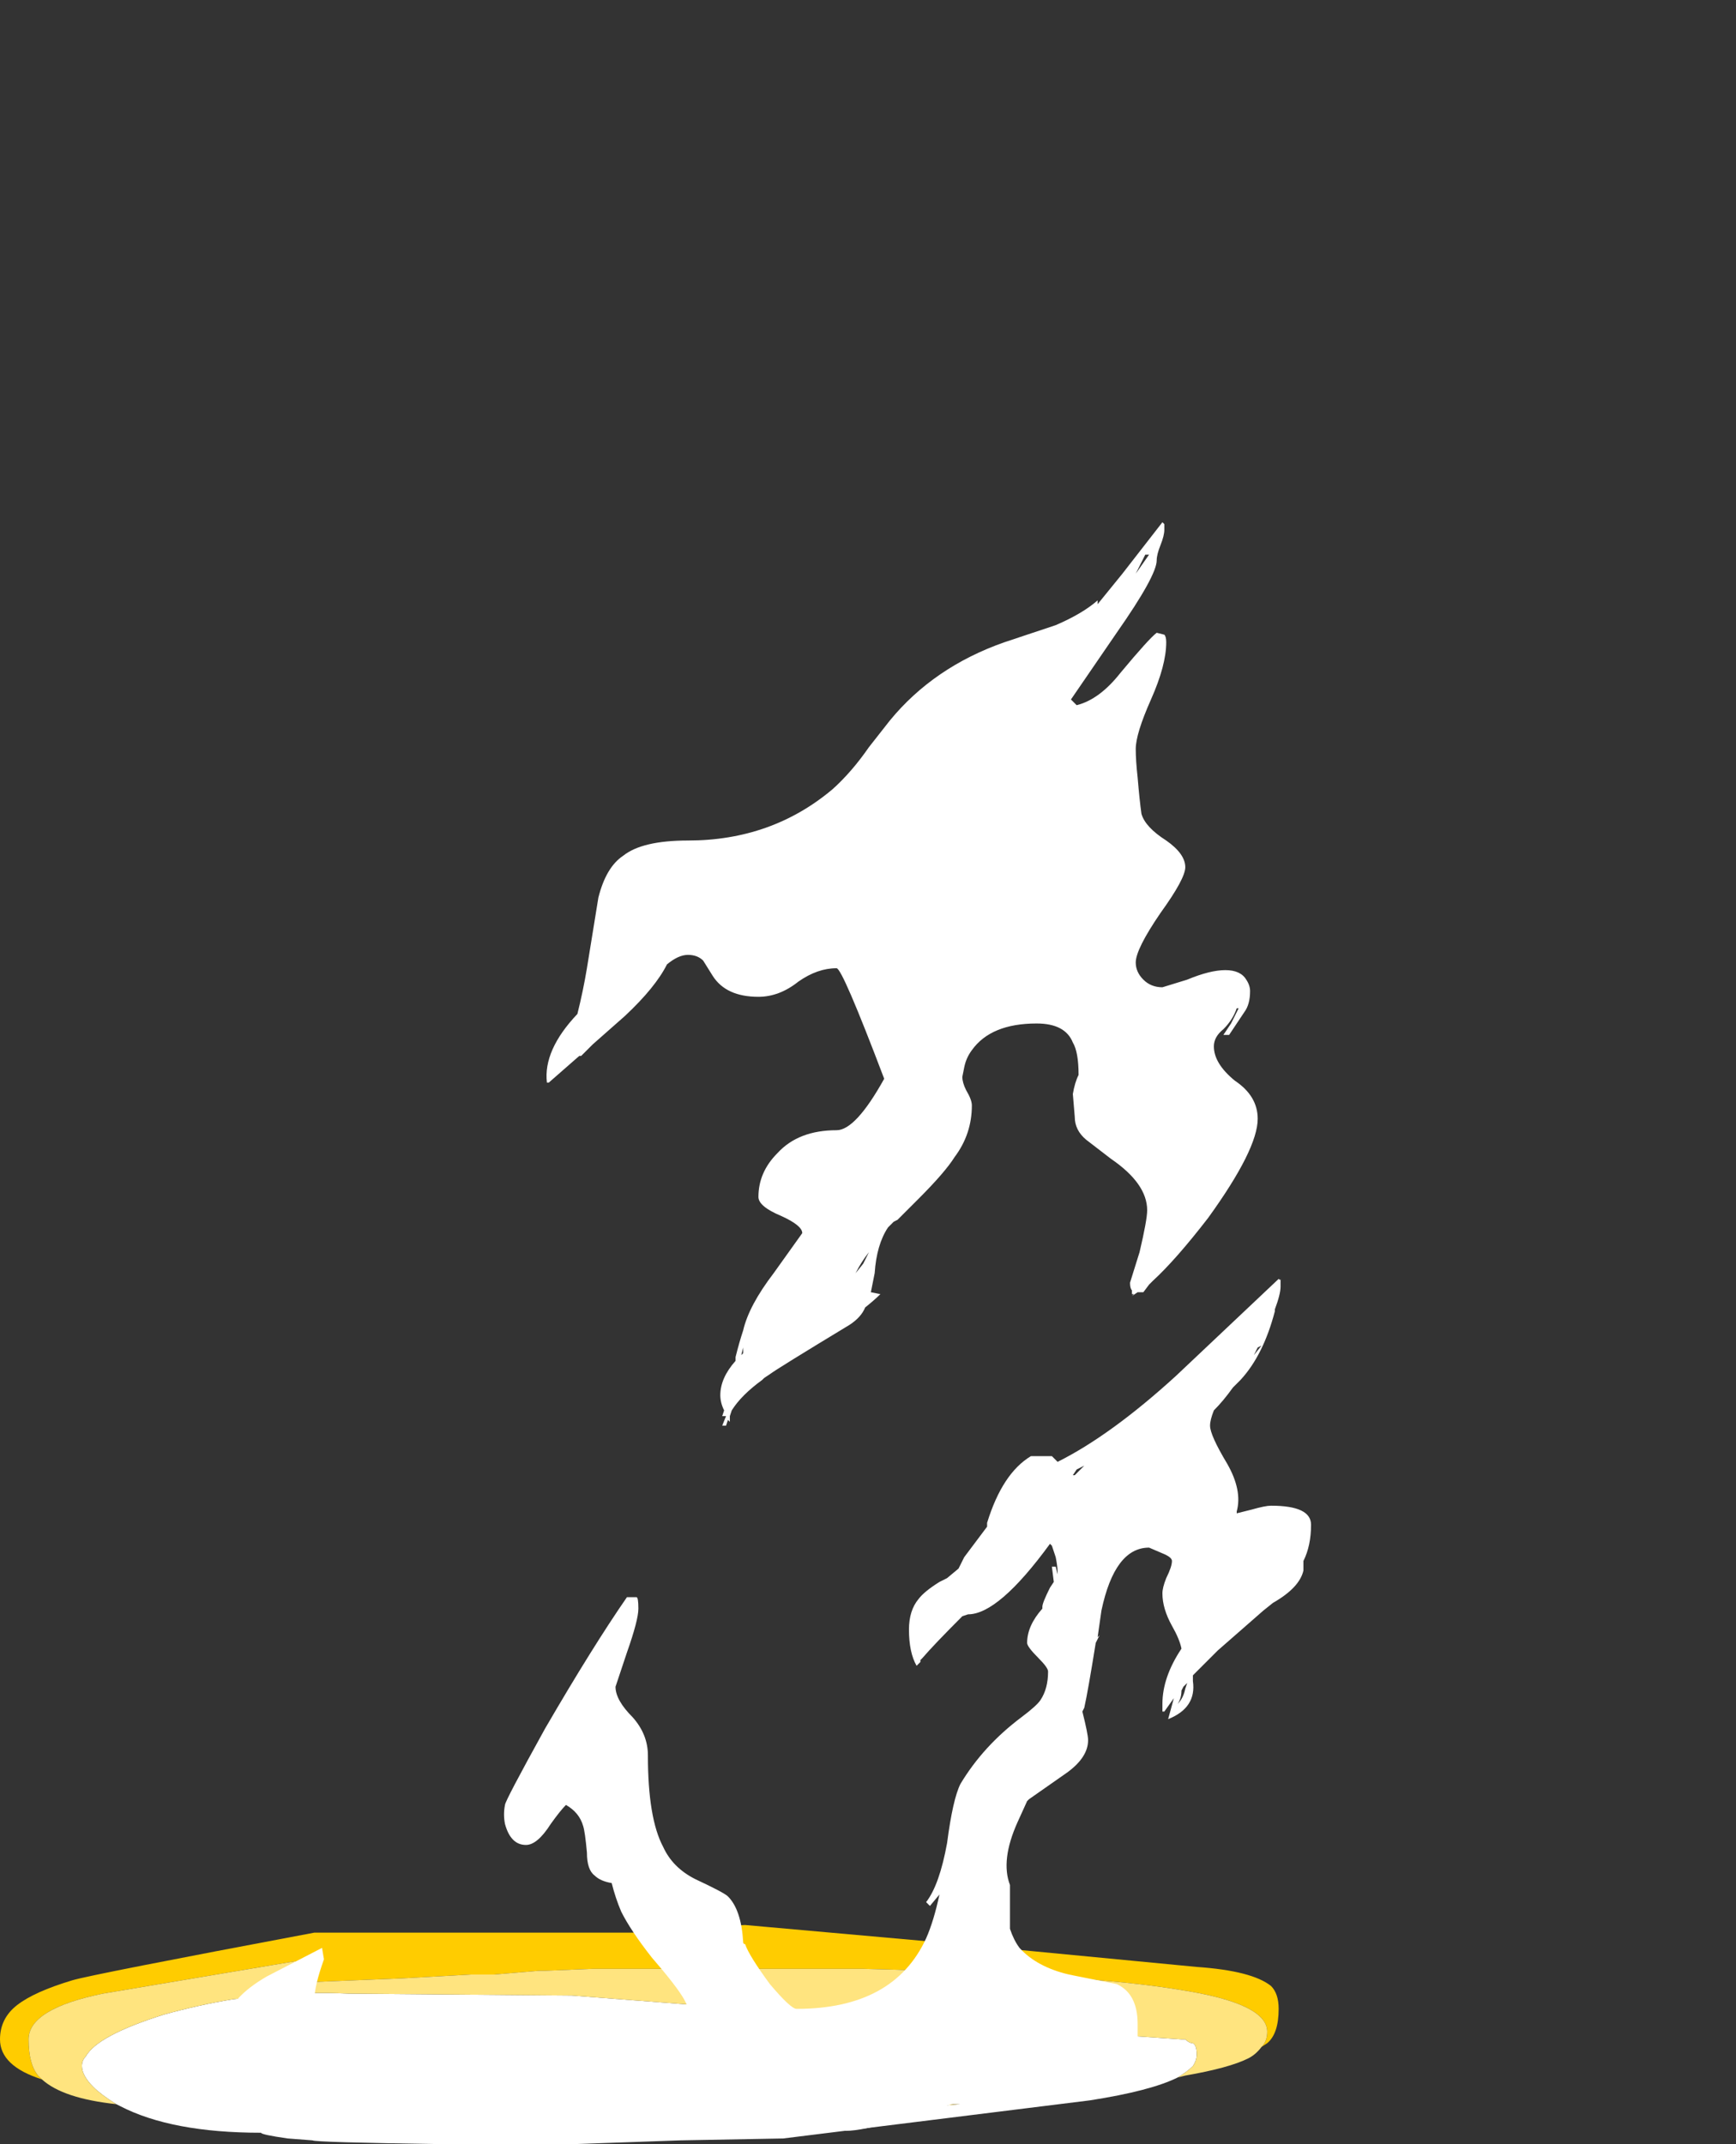 <?xml version="1.0" encoding="UTF-8" standalone="no"?>
<svg xmlns:ffdec="https://www.free-decompiler.com/flash" xmlns:xlink="http://www.w3.org/1999/xlink" ffdec:objectType="frame" height="393.75px" width="318.85px" xmlns="http://www.w3.org/2000/svg">
  <rect width="100%" height="100%" fill="#333333" stroke="none"/>
  <g transform="matrix(1.0, 0.0, 0.0, 1.0, 47.95, 387.8)">
    <use ffdec:characterId="969" height="5.75" transform="matrix(7.0, 0.0, 0.0, 7.0, -47.95, -34.3)" width="33.55" xlink:href="#shape0"/>
    <use ffdec:characterId="974" height="42.3" transform="matrix(7.0, 0.0, 0.0, 7.0, -6.65, -291.9)" width="28.5" xlink:href="#shape1"/>
  </g>
  <defs>
    <g id="shape0" transform="matrix(1.0, 0.0, 0.0, 1.0, 6.85, 4.9)">
      <path d="M-3.8 -0.2 Q-4.2 -0.45 -4.4 -0.65 -4.7 -0.95 -4.7 -1.2 -4.7 -1.35 -4.6 -1.45 -4.3 -2.0 -2.55 -2.55 -1.65 -2.8 -0.75 -2.95 L0.15 -3.05 Q1.2 -3.15 2.3 -3.1 L8.15 -3.05 15.3 -2.5 24.15 -1.9 24.25 -1.9 Q24.35 -1.8 24.45 -1.8 24.55 -1.75 24.55 -1.5 24.55 -1.35 24.45 -1.2 24.3 -1.05 24.05 -0.9 23.35 -0.55 21.75 -0.3 L13.7 0.7 11.0 0.75 8.15 0.85 4.8 0.85 Q1.4 0.8 1.35 0.75 L0.7 0.7 Q0.0 0.6 0.0 0.55 -2.35 0.55 -3.7 -0.15 L-3.8 -0.2 M17.25 -0.05 L17.25 0.0 17.55 -0.1 17.75 -0.15 18.35 -0.2 18.5 -0.2 17.25 -0.2 17.25 -0.05 M-0.45 0.1 L-0.45 0.1 M2.8 0.45 L2.8 0.45" fill="#ffffff" fill-rule="evenodd" stroke="none"/>
      <path d="M26.25 -1.7 Q26.4 -1.85 26.4 -2.1 26.4 -2.85 24.1 -3.2 21.75 -3.6 15.8 -3.75 L8.7 -3.75 7.45 -3.7 7.3 -3.7 6.1 -3.6 5.5 -3.6 3.7 -3.5 0.0 -3.35 Q0.2 -3.55 0.5 -3.65 L0.95 -3.85 0.9 -3.95 -4.15 -3.1 Q-6.1 -2.7 -6.1 -1.9 -6.1 -1.25 -5.85 -0.95 L-5.75 -0.85 Q-6.85 -1.2 -6.85 -1.9 -6.85 -2.45 -6.4 -2.8 -5.95 -3.15 -4.95 -3.45 -4.45 -3.6 1.4 -4.7 L10.85 -4.7 11.75 -4.85 12.7 -4.9 18.3 -4.4 24.55 -3.8 Q26.0 -3.7 26.5 -3.3 26.7 -3.1 26.7 -2.7 26.7 -2.05 26.4 -1.8 L26.25 -1.7" fill="#ffcc00" fill-rule="evenodd" stroke="none"/>
      <path d="M-5.75 -0.85 L-5.85 -0.95 Q-6.1 -1.25 -6.1 -1.9 -6.1 -2.7 -4.15 -3.1 L0.9 -3.95 0.95 -3.85 0.5 -3.65 Q0.2 -3.55 0.0 -3.35 L3.7 -3.5 5.5 -3.6 6.1 -3.6 7.3 -3.7 7.45 -3.7 8.7 -3.75 15.8 -3.75 Q21.75 -3.6 24.1 -3.2 26.4 -2.85 26.4 -2.1 26.4 -1.85 26.25 -1.7 26.1 -1.5 25.9 -1.4 25.4 -1.15 24.25 -0.95 L24.05 -0.9 Q24.3 -1.05 24.45 -1.2 24.55 -1.35 24.55 -1.5 24.55 -1.75 24.45 -1.8 24.35 -1.8 24.25 -1.9 L24.15 -1.9 15.3 -2.5 8.15 -3.05 2.3 -3.1 Q1.2 -3.15 0.15 -3.05 L-0.75 -2.95 Q-1.65 -2.8 -2.55 -2.55 -4.3 -2.0 -4.6 -1.45 -4.7 -1.35 -4.7 -1.2 -4.7 -0.95 -4.4 -0.65 -4.2 -0.45 -3.8 -0.2 -5.2 -0.35 -5.75 -0.85 M17.25 -0.05 L17.25 -0.2 18.5 -0.2 18.35 -0.2 17.75 -0.15 17.55 -0.1 17.25 -0.05" fill="#ffe47f" fill-rule="evenodd" stroke="none"/>
    </g>
    <g id="shape1" transform="matrix(1.0, 0.0, 0.0, 1.0, 0.95, 41.7)">
      <path d="M23.2 -40.85 L22.95 -40.35 23.3 -40.85 Q23.25 -40.85 23.2 -40.85 M23.7 -41.65 L23.7 -41.5 Q23.7 -41.35 23.6 -41.1 23.5 -40.85 23.5 -40.7 23.5 -40.3 22.45 -38.8 L21.25 -37.05 21.4 -36.9 Q22.0 -37.05 22.55 -37.75 23.3 -38.65 23.5 -38.8 L23.7 -38.75 Q23.75 -38.7 23.75 -38.55 23.75 -37.95 23.35 -37.05 22.95 -36.15 22.95 -35.75 22.95 -35.45 23.0 -35.0 23.05 -34.4 23.1 -34.05 23.2 -33.7 23.75 -33.35 24.25 -33.0 24.25 -32.65 24.25 -32.35 23.6 -31.45 22.95 -30.5 22.95 -30.15 22.95 -29.9 23.15 -29.7 23.35 -29.5 23.65 -29.5 L24.3 -29.7 Q24.9 -29.95 25.3 -29.95 25.7 -29.95 25.85 -29.7 25.95 -29.55 25.95 -29.4 25.95 -29.05 25.8 -28.85 L25.4 -28.25 25.25 -28.25 25.45 -28.55 25.65 -28.95 25.6 -28.95 Q25.5 -28.65 25.25 -28.4 25.0 -28.2 25.0 -27.95 25.0 -27.5 25.55 -27.05 26.15 -26.65 26.15 -26.05 26.15 -25.25 24.85 -23.45 24.0 -22.35 23.4 -21.8 L23.3 -21.7 23.15 -21.5 23.0 -21.5 22.85 -21.4 22.9 -21.45 22.85 -21.45 22.85 -21.55 Q22.8 -21.6 22.8 -21.75 L23.05 -22.55 Q23.25 -23.4 23.25 -23.65 23.25 -24.35 22.3 -25.0 L21.65 -25.5 Q21.35 -25.75 21.35 -26.1 L21.3 -26.7 Q21.35 -27.0 21.45 -27.2 21.45 -27.8 21.3 -28.05 21.1 -28.55 20.35 -28.55 19.15 -28.55 18.65 -27.85 18.5 -27.65 18.45 -27.4 L18.4 -27.15 Q18.4 -27.0 18.5 -26.8 18.65 -26.55 18.65 -26.4 18.65 -25.65 18.2 -25.05 17.95 -24.65 17.25 -23.95 L16.7 -23.4 16.6 -23.35 16.45 -23.2 Q16.15 -22.75 16.1 -22.0 L16.0 -21.5 16.25 -21.45 Q16.1 -21.3 15.85 -21.1 15.75 -20.85 15.45 -20.65 13.55 -19.5 13.35 -19.35 L13.2 -19.25 13.15 -19.2 Q12.6 -18.8 12.35 -18.4 L12.3 -18.25 12.3 -18.1 12.25 -18.15 12.2 -18.0 12.1 -18.0 12.2 -18.25 12.1 -18.25 12.15 -18.4 Q12.05 -18.6 12.05 -18.8 12.05 -19.25 12.45 -19.7 L12.45 -19.8 Q12.55 -20.2 12.65 -20.5 12.8 -21.15 13.45 -22.0 L14.2 -23.05 Q14.2 -23.25 13.65 -23.5 13.05 -23.75 13.05 -24.0 13.05 -24.65 13.55 -25.15 14.1 -25.75 15.1 -25.75 15.6 -25.75 16.35 -27.1 15.25 -30.0 15.1 -30.0 14.6 -30.0 14.1 -29.65 13.6 -29.25 13.05 -29.25 12.2 -29.25 11.85 -29.8 L11.6 -30.2 Q11.45 -30.35 11.2 -30.35 10.95 -30.35 10.65 -30.1 10.35 -29.5 9.55 -28.75 L8.7 -28.0 8.4 -27.7 8.35 -27.7 7.55 -27.0 7.5 -27.0 Q7.4 -27.85 8.3 -28.8 8.45 -29.4 8.55 -30.0 L8.85 -31.85 Q9.05 -32.65 9.5 -32.95 10.0 -33.35 11.2 -33.35 13.4 -33.35 15.0 -34.7 15.5 -35.15 15.95 -35.8 L16.5 -36.5 Q17.65 -37.9 19.5 -38.55 L20.85 -39.0 Q21.55 -39.3 21.95 -39.65 L21.95 -39.55 22.6 -40.35 23.65 -41.7 23.7 -41.65 M15.8 -22.25 L15.95 -22.55 Q15.75 -22.3 15.6 -22.0 L15.8 -22.25 M12.65 -19.9 L12.65 -20.05 12.6 -19.85 12.65 -19.9 M20.2 -17.2 L20.75 -17.2 20.9 -17.05 Q22.3 -17.75 24.0 -19.3 L26.7 -21.85 Q26.75 -21.8 26.75 -21.85 L26.75 -21.65 Q26.75 -21.45 26.6 -21.05 L26.6 -21.0 Q26.3 -19.85 25.7 -19.2 L25.5 -19.0 Q25.25 -18.65 25.0 -18.4 24.9 -18.15 24.9 -18.0 24.9 -17.75 25.35 -17.0 25.75 -16.3 25.6 -15.75 L25.6 -15.7 26.0 -15.8 Q26.35 -15.9 26.5 -15.9 27.55 -15.9 27.55 -15.4 27.55 -14.85 27.35 -14.45 L27.35 -14.2 Q27.25 -13.75 26.55 -13.35 L26.3 -13.15 25.1 -12.1 24.45 -11.45 24.45 -11.3 Q24.55 -10.6 23.8 -10.3 L23.95 -10.85 23.7 -10.5 23.65 -10.5 23.65 -10.7 Q23.65 -11.4 24.15 -12.15 24.1 -12.4 23.9 -12.75 23.65 -13.2 23.65 -13.6 23.65 -13.75 23.75 -14.0 23.9 -14.3 23.9 -14.45 23.9 -14.55 23.65 -14.65 L23.3 -14.8 Q22.4 -14.8 22.05 -13.15 L21.95 -12.45 22.0 -12.5 21.9 -12.3 Q21.7 -11.05 21.6 -10.6 L21.55 -10.5 Q21.7 -9.9 21.7 -9.75 21.7 -9.3 21.15 -8.9 L20.15 -8.2 20.1 -8.15 19.85 -7.6 Q19.4 -6.6 19.65 -5.95 L19.65 -4.8 Q19.75 -4.5 19.9 -4.3 20.35 -3.8 21.2 -3.6 L22.45 -3.35 Q23.0 -3.1 23.0 -2.3 23.0 -2.05 23.0 -1.95 22.9 -1.7 22.55 -1.6 22.4 -1.65 22.35 -1.75 21.65 -1.4 19.45 -0.65 16.15 0.5 15.35 0.5 L14.3 0.35 Q13.45 0.15 13.3 0.15 L12.85 0.2 13.3 0.3 13.3 0.4 12.1 0.5 11.25 0.6 Q10.65 0.6 10.4 0.45 10.25 0.3 10.25 0.05 10.25 -0.15 10.85 -0.55 11.45 -0.95 11.45 -1.5 11.45 -2.3 11.1 -2.95 10.9 -3.3 10.25 -4.05 9.7 -4.75 9.45 -5.25 9.3 -5.6 9.2 -6.0 8.9 -6.05 8.75 -6.2 8.55 -6.35 8.55 -6.8 8.5 -7.35 8.45 -7.5 8.35 -7.85 8.0 -8.05 7.85 -7.9 7.6 -7.55 7.25 -7.0 6.95 -7.0 6.55 -7.0 6.4 -7.55 6.35 -7.8 6.4 -8.05 6.4 -8.15 7.45 -10.05 8.7 -12.2 9.6 -13.5 L9.85 -13.5 Q9.9 -13.5 9.9 -13.2 9.9 -12.9 9.6 -12.05 L9.3 -11.15 Q9.3 -10.8 9.75 -10.35 10.15 -9.9 10.15 -9.35 10.15 -7.7 10.55 -6.95 10.8 -6.4 11.4 -6.1 12.15 -5.75 12.25 -5.65 12.6 -5.3 12.65 -4.45 12.65 -4.4 12.7 -4.4 12.8 -4.1 13.35 -3.35 13.9 -2.7 14.05 -2.7 16.6 -2.7 17.45 -4.55 17.65 -5.0 17.8 -5.7 L17.55 -5.4 17.45 -5.5 Q17.8 -5.95 18.0 -7.05 18.15 -8.2 18.35 -8.6 18.95 -9.6 19.95 -10.35 20.35 -10.65 20.45 -10.8 20.65 -11.1 20.65 -11.55 20.65 -11.65 20.4 -11.9 20.1 -12.2 20.1 -12.3 20.1 -12.75 20.5 -13.2 L20.5 -13.25 Q20.5 -13.35 20.7 -13.75 L20.8 -13.9 20.75 -14.3 20.85 -14.3 20.9 -14.1 20.9 -14.15 Q20.9 -14.3 20.85 -14.55 L20.75 -14.85 20.7 -14.9 Q19.35 -13.05 18.55 -13.05 L18.4 -13.0 Q17.65 -12.25 17.35 -11.9 L17.3 -11.85 17.3 -11.8 17.2 -11.7 Q17.0 -12.05 17.0 -12.65 17.0 -13.15 17.25 -13.45 17.4 -13.65 17.8 -13.9 L18.0 -14.0 18.3 -14.25 18.45 -14.55 19.05 -15.35 19.05 -15.45 Q19.45 -16.75 20.2 -17.2 M21.35 -16.7 L21.6 -16.95 21.4 -16.85 21.3 -16.7 21.35 -16.7 M1.65 -4.0 Q1.4 -3.3 1.4 -2.95 1.4 -2.8 1.65 -2.65 L2.25 -2.25 Q2.05 -2.1 1.75 -2.0 L1.35 -1.9 0.6 -2.05 -0.1 -2.15 -0.65 -2.2 Q-0.9 -2.25 -0.95 -2.35 -0.8 -3.0 0.15 -3.55 L1.6 -4.3 1.65 -4.0 M20.85 -9.15 L20.85 -9.15 M26.05 -19.85 L26.25 -20.1 26.15 -20.05 26.05 -19.85 M24.05 -18.8 L24.05 -18.8 M24.3 -11.25 L24.2 -11.15 24.15 -11.05 Q24.15 -10.85 24.05 -10.7 24.2 -10.85 24.25 -11.1 L24.3 -11.25" fill="#ffffff" fill-rule="evenodd" stroke="none"/>
    </g>
  </defs>
</svg>
